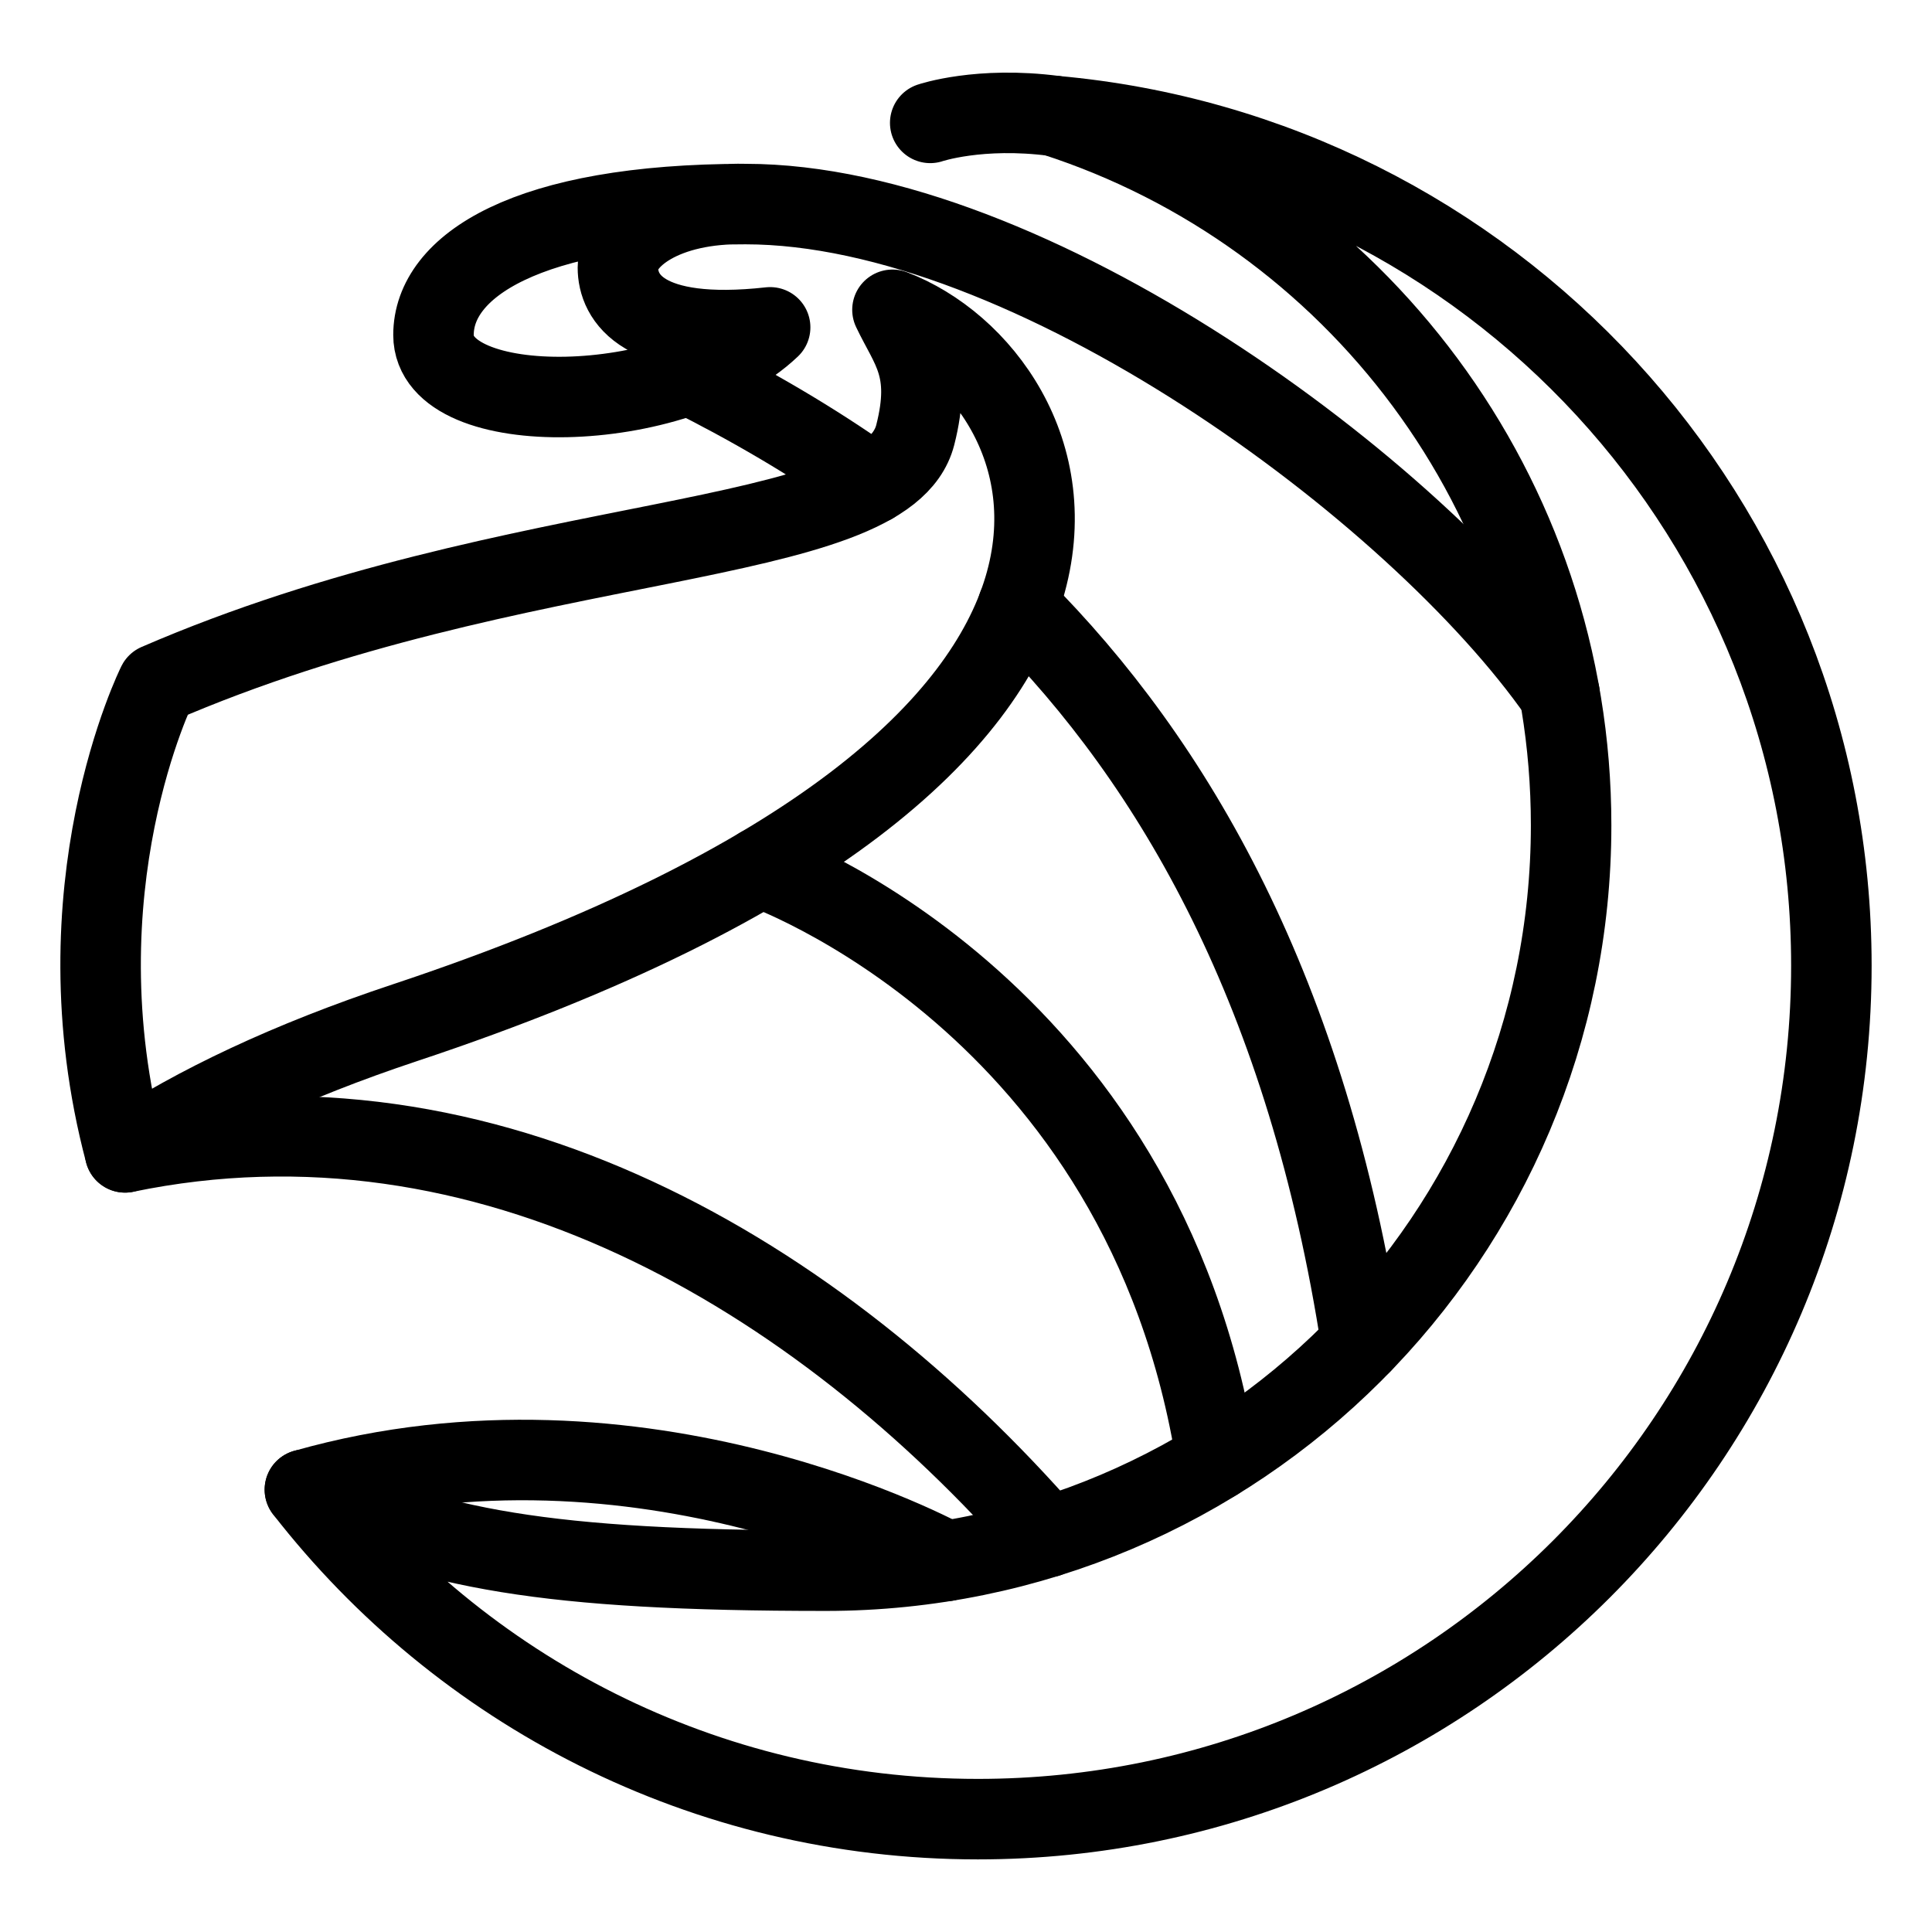 <?xml version="1.0" encoding="UTF-8"?><svg id="a" xmlns="http://www.w3.org/2000/svg" viewBox="0 0 48 48"><defs><style>.b{stroke-width:2px;fill:none;stroke:#000;stroke-linecap:round;stroke-linejoin:round;}</style></defs><path class="b" d="m7.575,37.01c3.874,4.981,9.918,8.186,16.72,8.186,11.711,0,21.205-9.494,21.205-21.205,0-11.069-8.484-20.145-19.302-21.109,7.446,2.4,12.836,9.378,12.836,17.622,0,10.228-8.291,18.519-18.519,18.519-6.987,0-9.779-.542-12.939-2.013Z"/><path class="b" d="m7.575,37.01c8.391-2.382,15.919,1.774,15.919,1.774"/><path class="b" d="m22.174,7.697c4.363,1.661,8.388,10.894-12.111,17.711-2.911.968-5.189,2.06-6.956,3.222-1.738-6.548.806-11.638.806-11.638,8.977-3.888,18.091-3.308,18.826-6.185.424-1.661-.118-2.168-.566-3.11Z"/><path class="b" d="m3.108,28.63c8.982-1.86,17.207,3.019,22.92,9.557"/><path class="b" d="m30.226,36.273c-1.785-11.388-11.335-14.724-11.335-14.724"/><path class="b" d="m38.747,17.243c-3.572-5.121-13.204-12.173-20.225-12.173-5.466,0-7.752,1.555-7.752,3.252,0,2.144,6.032,2.026,8.364-.189-3.181.353-3.782-.742-3.782-1.484s1.155-1.626,3.169-1.579"/><path class="b" d="m25.291,15.063c3.904,3.907,7.194,9.603,8.534,18.315"/><path class="b" d="m17.12,9.303c1.504.755,3.043,1.639,4.554,2.713"/><path class="b" d="m26.198,2.881c-1.864-.244-3.087.172-3.087.172"/></svg>